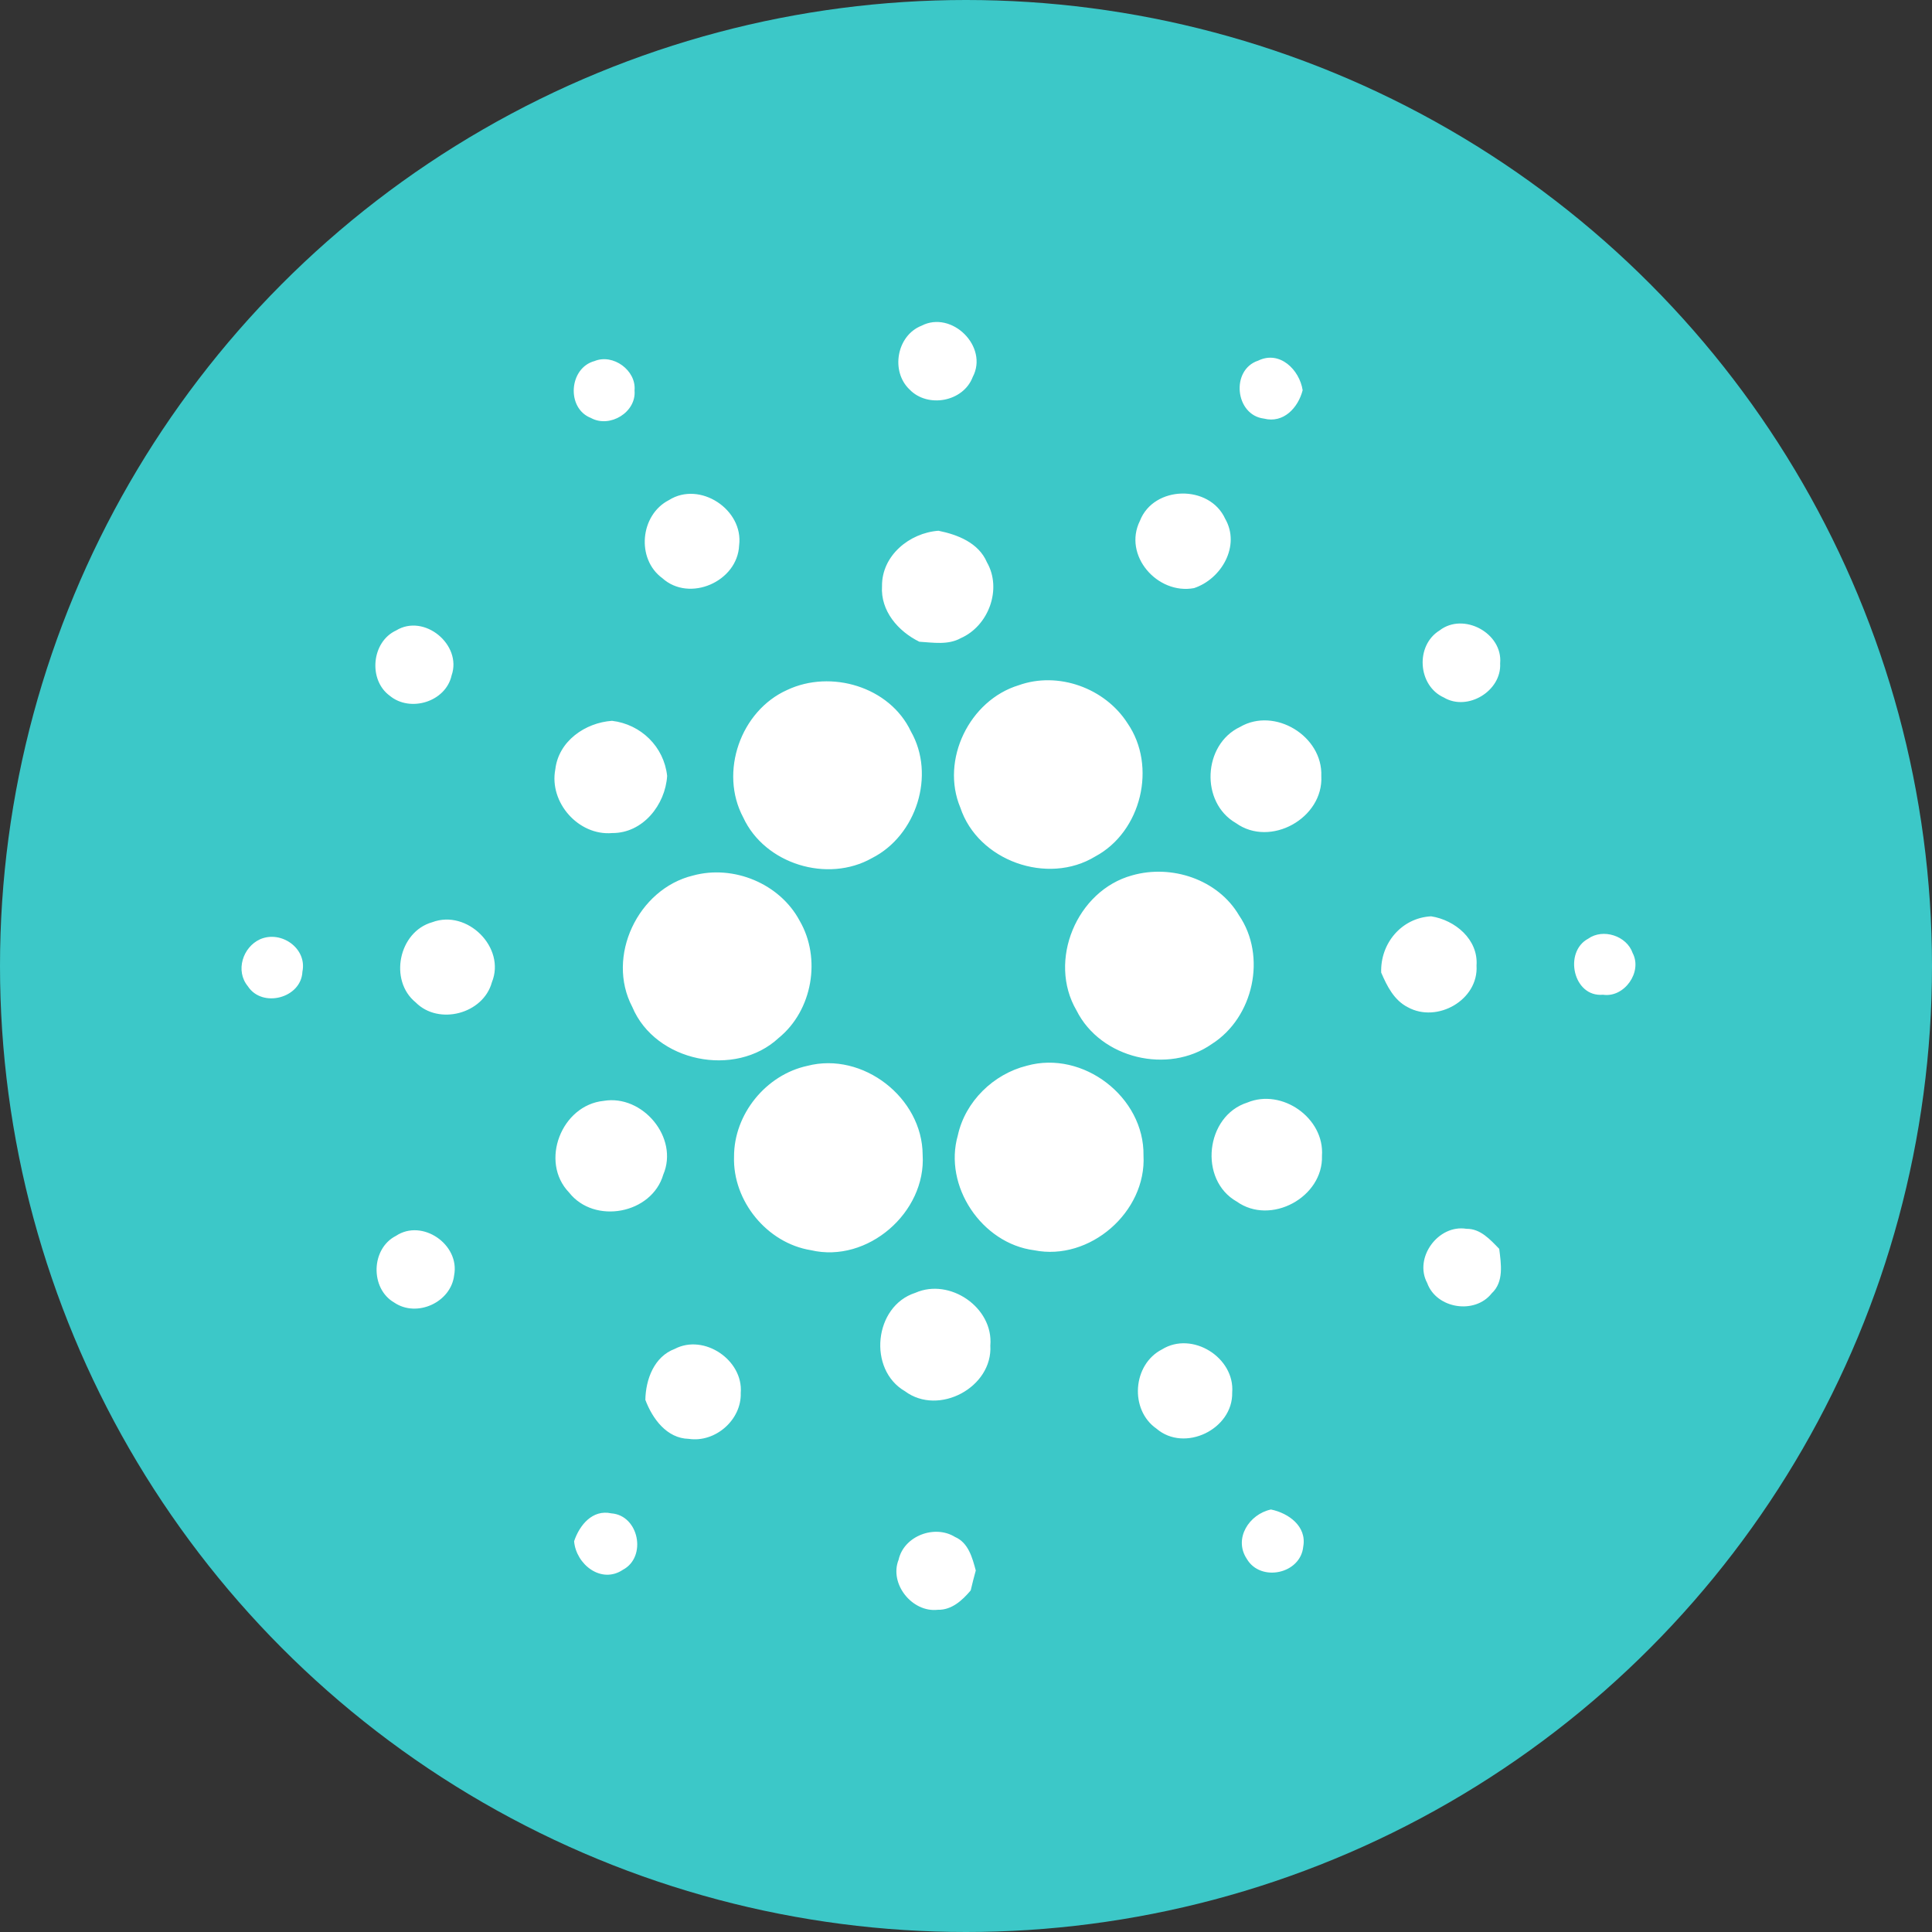 <svg width="32" height="32" viewBox="0 0 32 32" fill="none" xmlns="http://www.w3.org/2000/svg">
<rect x="0" y="0" width="32" height="32" fill="#333333" stroke="none"/>
<circle cx="16" cy="16" r="16" fill="#3CC8C8"/>
<path d="M15.261 5.396C15.764 5.134 16.378 5.742 16.111 6.245C15.956 6.655 15.367 6.764 15.066 6.452C14.748 6.152 14.851 5.559 15.261 5.396ZM9.848 5.98C10.154 5.854 10.541 6.134 10.51 6.467C10.542 6.829 10.1 7.095 9.788 6.923C9.376 6.763 9.423 6.093 9.848 5.98ZM20.934 6.933C20.456 6.875 20.38 6.124 20.84 5.973C21.197 5.799 21.524 6.125 21.576 6.463C21.502 6.752 21.26 7.017 20.934 6.933ZM11.08 8.283C11.591 7.96 12.32 8.441 12.242 9.035C12.215 9.634 11.419 9.982 10.97 9.576C10.535 9.258 10.601 8.528 11.08 8.283ZM18.881 8.626C19.109 8.039 20.033 8.021 20.293 8.593C20.549 9.038 20.234 9.589 19.777 9.741C19.171 9.854 18.596 9.199 18.881 8.626ZM14.609 9.707C14.604 9.202 15.064 8.826 15.544 8.791C15.862 8.855 16.209 8.991 16.346 9.312C16.601 9.755 16.375 10.366 15.915 10.569C15.704 10.687 15.456 10.643 15.227 10.629C14.877 10.457 14.582 10.12 14.609 9.707ZM6.56 10.443C7.027 10.156 7.657 10.68 7.48 11.187C7.383 11.626 6.793 11.804 6.456 11.524C6.096 11.262 6.153 10.631 6.56 10.443ZM23.844 10.442C24.24 10.135 24.894 10.487 24.847 10.988C24.873 11.444 24.308 11.787 23.915 11.553C23.482 11.358 23.438 10.692 23.844 10.442ZM16.872 11.35C17.526 11.115 18.302 11.396 18.675 11.979C19.166 12.691 18.905 13.776 18.142 14.185C17.352 14.668 16.198 14.259 15.906 13.376C15.575 12.586 16.058 11.598 16.872 11.35ZM13.038 11.428C13.762 11.086 14.737 11.373 15.087 12.114C15.499 12.835 15.18 13.839 14.444 14.212C13.707 14.63 12.667 14.313 12.31 13.539C11.91 12.79 12.266 11.773 13.038 11.428ZM9.198 12.741C9.253 12.274 9.693 11.97 10.137 11.939C10.616 11.996 10.998 12.368 11.05 12.852C11.019 13.332 10.648 13.801 10.14 13.798C9.581 13.846 9.091 13.29 9.198 12.741ZM20.54 12.04C21.113 11.706 21.91 12.192 21.885 12.852C21.924 13.55 21.042 14.043 20.471 13.633C19.877 13.292 19.923 12.331 20.54 12.04ZM11.477 14.502C12.148 14.318 12.916 14.634 13.245 15.251C13.606 15.872 13.458 16.735 12.898 17.191C12.18 17.859 10.855 17.59 10.473 16.679C10.033 15.843 10.567 14.723 11.477 14.502ZM18.751 14.499C19.403 14.312 20.17 14.564 20.521 15.159C20.985 15.838 20.763 16.852 20.073 17.291C19.349 17.8 18.229 17.533 17.831 16.737C17.348 15.914 17.834 14.75 18.751 14.499ZM7.159 15.275C7.739 15.056 8.382 15.695 8.147 16.27C8.004 16.794 7.265 16.988 6.884 16.602C6.438 16.239 6.603 15.432 7.159 15.275ZM22.877 16.109C22.86 15.629 23.211 15.203 23.704 15.177C24.101 15.239 24.487 15.56 24.456 15.992C24.492 16.563 23.804 16.951 23.318 16.683C23.09 16.567 22.973 16.333 22.877 16.109ZM4.308 15.557C4.657 15.405 5.089 15.707 5.009 16.094C4.99 16.533 4.343 16.702 4.105 16.335C3.895 16.081 4.02 15.688 4.308 15.557ZM26.305 15.548C26.55 15.373 26.944 15.499 27.042 15.786C27.207 16.099 26.904 16.529 26.551 16.476C26.056 16.521 25.896 15.766 26.305 15.548ZM13.372 17.654C14.29 17.415 15.277 18.181 15.282 19.126C15.342 20.081 14.37 20.928 13.431 20.707C12.704 20.59 12.134 19.891 12.158 19.157C12.156 18.455 12.686 17.802 13.372 17.654ZM17.007 17.652C17.939 17.391 18.955 18.171 18.94 19.138C18.99 20.075 18.048 20.894 17.128 20.708C16.262 20.596 15.623 19.645 15.865 18.804C15.987 18.244 16.455 17.789 17.007 17.652ZM9.998 18.234C10.643 18.124 11.247 18.843 10.986 19.455C10.795 20.108 9.845 20.285 9.426 19.752C8.933 19.24 9.301 18.304 9.998 18.234ZM20.659 18.262C21.234 18.022 21.94 18.519 21.896 19.143C21.919 19.83 21.048 20.303 20.485 19.902C19.849 19.543 19.965 18.483 20.659 18.262ZM23.639 21.251C23.414 20.832 23.823 20.276 24.289 20.353C24.521 20.349 24.683 20.532 24.832 20.685C24.862 20.934 24.913 21.231 24.707 21.422C24.427 21.777 23.792 21.676 23.639 21.251ZM6.558 20.47C6.993 20.18 7.62 20.613 7.522 21.122C7.47 21.572 6.903 21.829 6.529 21.574C6.128 21.342 6.143 20.681 6.558 20.47ZM15.161 21.413C15.731 21.161 16.457 21.657 16.403 22.285C16.445 22.979 15.547 23.459 14.989 23.043C14.37 22.685 14.474 21.633 15.161 21.413ZM11.176 22.342C11.662 22.087 12.313 22.528 12.269 23.071C12.284 23.517 11.848 23.898 11.408 23.832C11.043 23.824 10.806 23.497 10.689 23.186C10.695 22.847 10.834 22.47 11.176 22.342ZM19.247 22.35C19.746 22.041 20.456 22.485 20.409 23.066C20.422 23.673 19.62 24.062 19.155 23.663C18.705 23.35 18.759 22.599 19.247 22.35ZM20.651 25.82C20.428 25.484 20.69 25.079 21.051 25.002C21.34 25.061 21.647 25.279 21.586 25.615C21.544 26.07 20.879 26.21 20.651 25.82ZM9.509 25.528C9.598 25.262 9.812 24.997 10.126 25.066C10.582 25.099 10.718 25.787 10.318 26C9.958 26.242 9.541 25.91 9.509 25.528ZM14.884 25.833C14.972 25.439 15.482 25.248 15.818 25.457C16.04 25.552 16.105 25.801 16.162 26.012C16.131 26.122 16.104 26.232 16.078 26.342C15.94 26.506 15.763 26.669 15.534 26.663C15.108 26.713 14.724 26.232 14.884 25.833Z" fill="white"/>
</svg>
